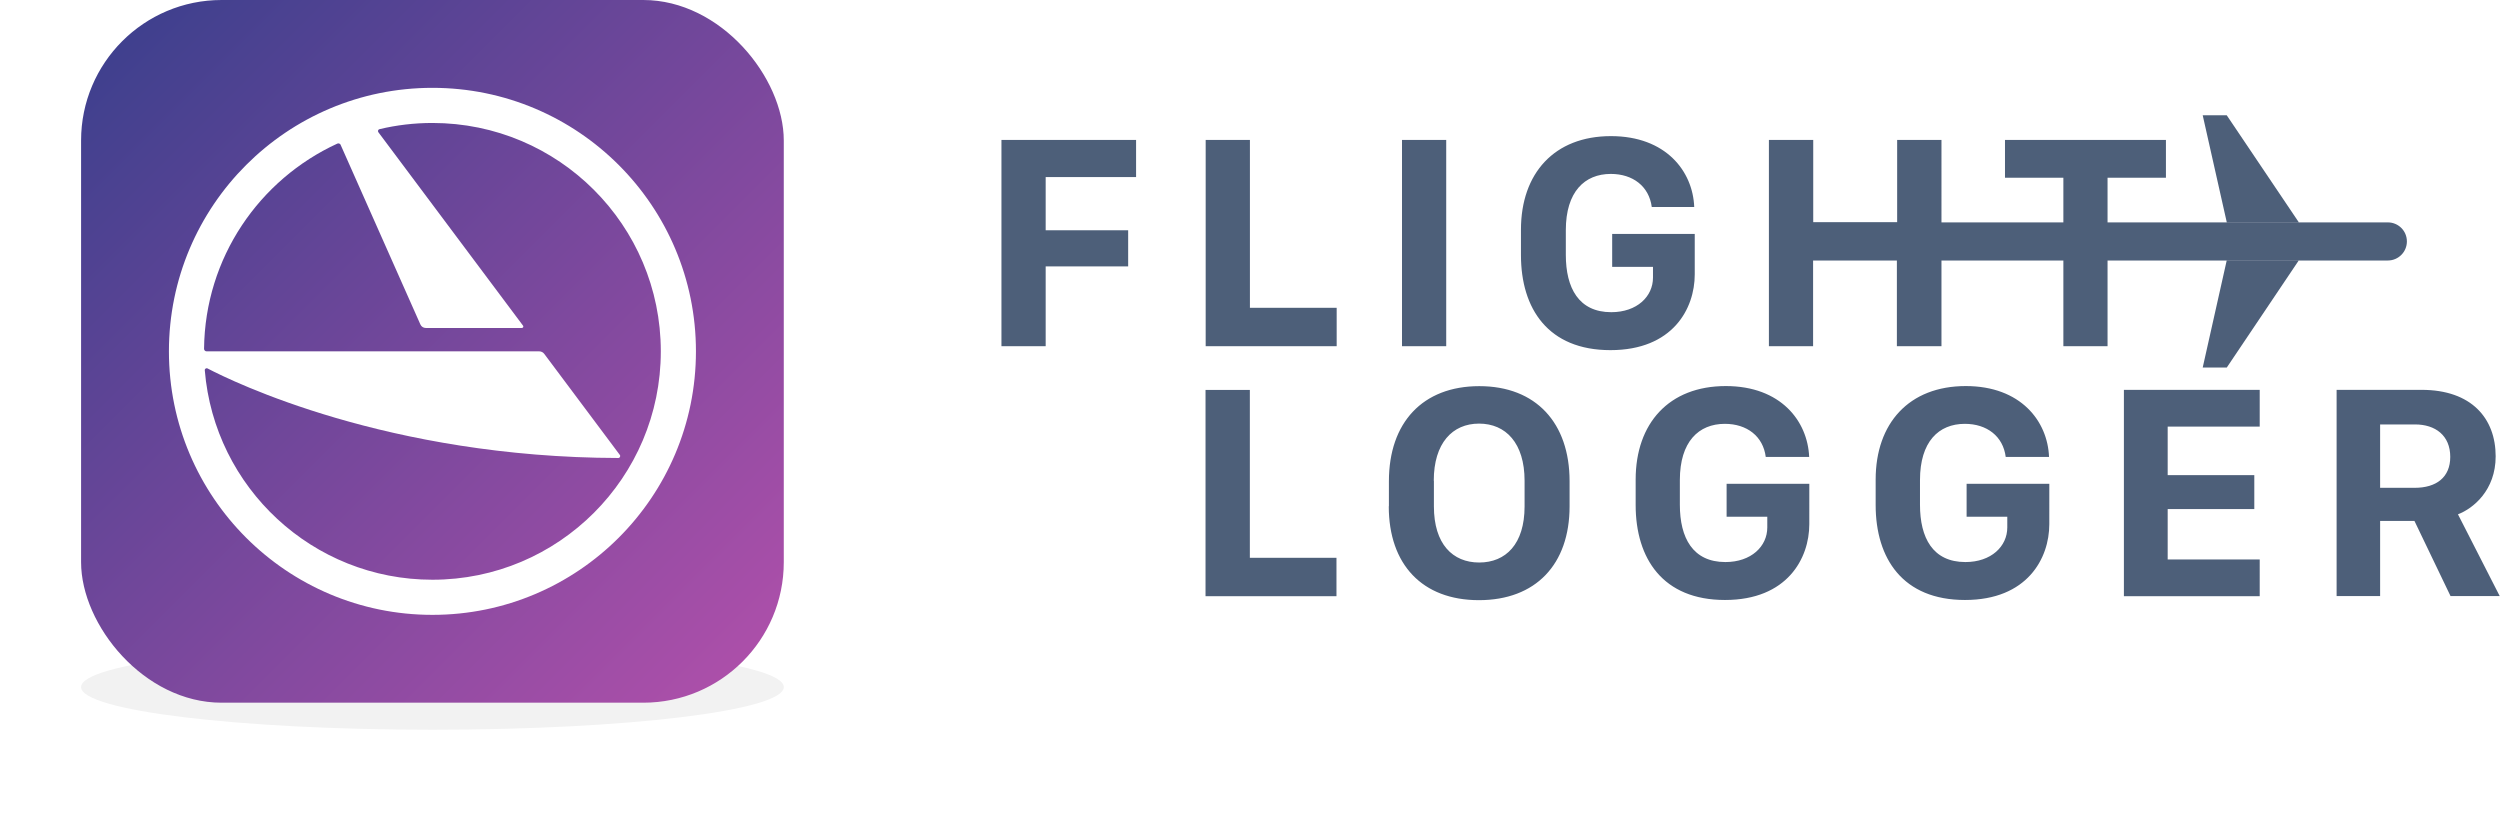 <svg xmlns="http://www.w3.org/2000/svg" width="185" height="62"><title>main-logo</title><defs><filter id="a" width="137.1%" height="405.6%" x="-18.5%" y="-152.8%" filterUnits="objectBoundingBox"><feGaussianBlur stdDeviation="3.215" in="SourceGraphic"/></filter><linearGradient id="b" x1="0%" x2="99.139%" y1="0%" y2="99.139%"><stop stop-color="#383F8C" offset="0%"/><stop stop-color="#B250AB" offset="100%"/></linearGradient></defs><g fill="none" fill-rule="evenodd"><g fill="#4D5F79"><path d="M77.38 25.62v-5.906h6.104V17.04H77.38v-3.936h6.69v-2.75h-9.963V25.62h3.272zm21.534-2.842h-6.42V10.353H89.22V25.62h9.694v-2.842zm8.106 2.84V10.354h-3.272V25.62h3.272zm18.353-10.3c-.102-2.65-2.1-5.245-6.162-5.245-4.19 0-6.66 2.752-6.66 6.923v1.88c0 3.98 2.02 7.034 6.62 7.034 4.62 0 6.24-3.076 6.24-5.603V17.31h-6.11v2.437h3.02v.795c0 1.398-1.18 2.56-3.09 2.56-2.41 0-3.36-1.8-3.36-4.238V17.03c0-2.84 1.39-4.16 3.33-4.16 1.63 0 2.83.916 3.03 2.45h3.18zm18.296 10.3V10.354h-3.28v6.106h-6.21v-6.107h-3.28V25.62h3.27v-6.387h6.2v6.386h3.27zm12.29 0V13.15h4.32v-2.795h-11.91v2.796h4.32v12.47h3.26zm-57.05 15.66h-6.42V28.853h-3.28V44.12h9.69v-2.842zm7.2-5.704v1.902c0 2.785 1.39 4.15 3.35 4.15 1.97 0 3.36-1.365 3.36-4.15v-1.902c0-2.784-1.39-4.227-3.37-4.227-1.97 0-3.35 1.443-3.35 4.227zm-3.33 1.89V35.61c0-4.34 2.5-7.035 6.69-7.035s6.68 2.718 6.68 7.035v1.857c0 4.305-2.51 6.945-6.71 6.945-4.19 0-6.67-2.64-6.67-6.945zm31.1-3.645c-.11-2.66-2.1-5.25-6.17-5.25-4.2 0-6.67 2.75-6.67 6.92v1.88c0 3.98 2.02 7.03 6.61 7.03 4.61 0 6.24-3.08 6.24-5.61V35.8h-6.12v2.437h3.01v.795c0 1.4-1.19 2.56-3.1 2.56-2.42 0-3.37-1.8-3.37-4.238v-1.83c0-2.84 1.39-4.16 3.33-4.16 1.626 0 2.834.915 3.026 2.45h3.183zm17.75 0c-.1-2.66-2.1-5.25-6.16-5.25-4.2 0-6.67 2.75-6.67 6.92v1.88c0 3.98 2.02 7.03 6.61 7.03 4.61 0 6.24-3.08 6.24-5.61V35.8h-6.12v2.437h3.01v.795c0 1.4-1.19 2.56-3.1 2.56-2.42 0-3.36-1.8-3.36-4.238v-1.83c0-2.84 1.38-4.16 3.32-4.16 1.625 0 2.832.915 3.024 2.45h3.186zm15.6 7.58h-6.82v-3.73h6.41v-2.51h-6.41v-3.59h6.81v-2.72h-10.05v15.27h10.05V41.4zm11.97-12.55c3.7 0 5.48 2.12 5.48 4.92 0 2.51-1.66 3.86-2.79 4.29l3.09 6.05h-3.64l-2.67-5.56h-2.54v5.56h-3.22V28.85h6.27zm-3.06 7.25h2.54c1.62 0 2.64-.78 2.64-2.29 0-1.59-1.11-2.4-2.6-2.4h-2.59v4.69z"/><path d="M131 16.457h45.7c.78 0 1.41.626 1.41 1.41 0 .778-.63 1.41-1.41 1.41H131v-2.82zm32-7.928h1.778l5.333 7.92h-5.33L163 8.53zm0 18.67l1.778-7.93h5.333l-5.33 7.93H163z"/></g><g transform="translate(6)"><ellipse cx="26" cy="50.844" fill="#000" opacity=".229" filter="url(#a)" rx="26" ry="3.156"/><rect width="52" height="52" fill="url(#b)" rx="10.4"/><path fill="#FFF" fill-rule="nonzero" d="M26 45.5C15.232 45.5 6.5 36.768 6.5 26S15.232 6.5 26 6.5 45.5 15.232 45.5 26 36.768 45.5 26 45.5zm-6.787-34.775c-.043-.098-.157-.14-.25-.098-5.768 2.65-9.793 8.44-9.863 15.183 0 .103.08.19.19.19h24.613c.146 0 .287.07.374.19l5.59 7.475c.07.092.005.227-.114.227-17.057-.038-28.54-5.655-30.393-6.625-.098-.054-.217.028-.206.136C9.87 36.08 17.138 42.9 26 42.9c9.333 0 16.9-7.567 16.9-16.9 0-9.333-7.567-16.9-16.9-16.9-1.35 0-2.66.157-3.922.46-.097.022-.14.14-.08.223L32.706 24.1c.054.07 0 .17-.087.17h-7.11c-.18 0-.33-.102-.4-.26l-5.9-13.286z"/></g></g></svg>